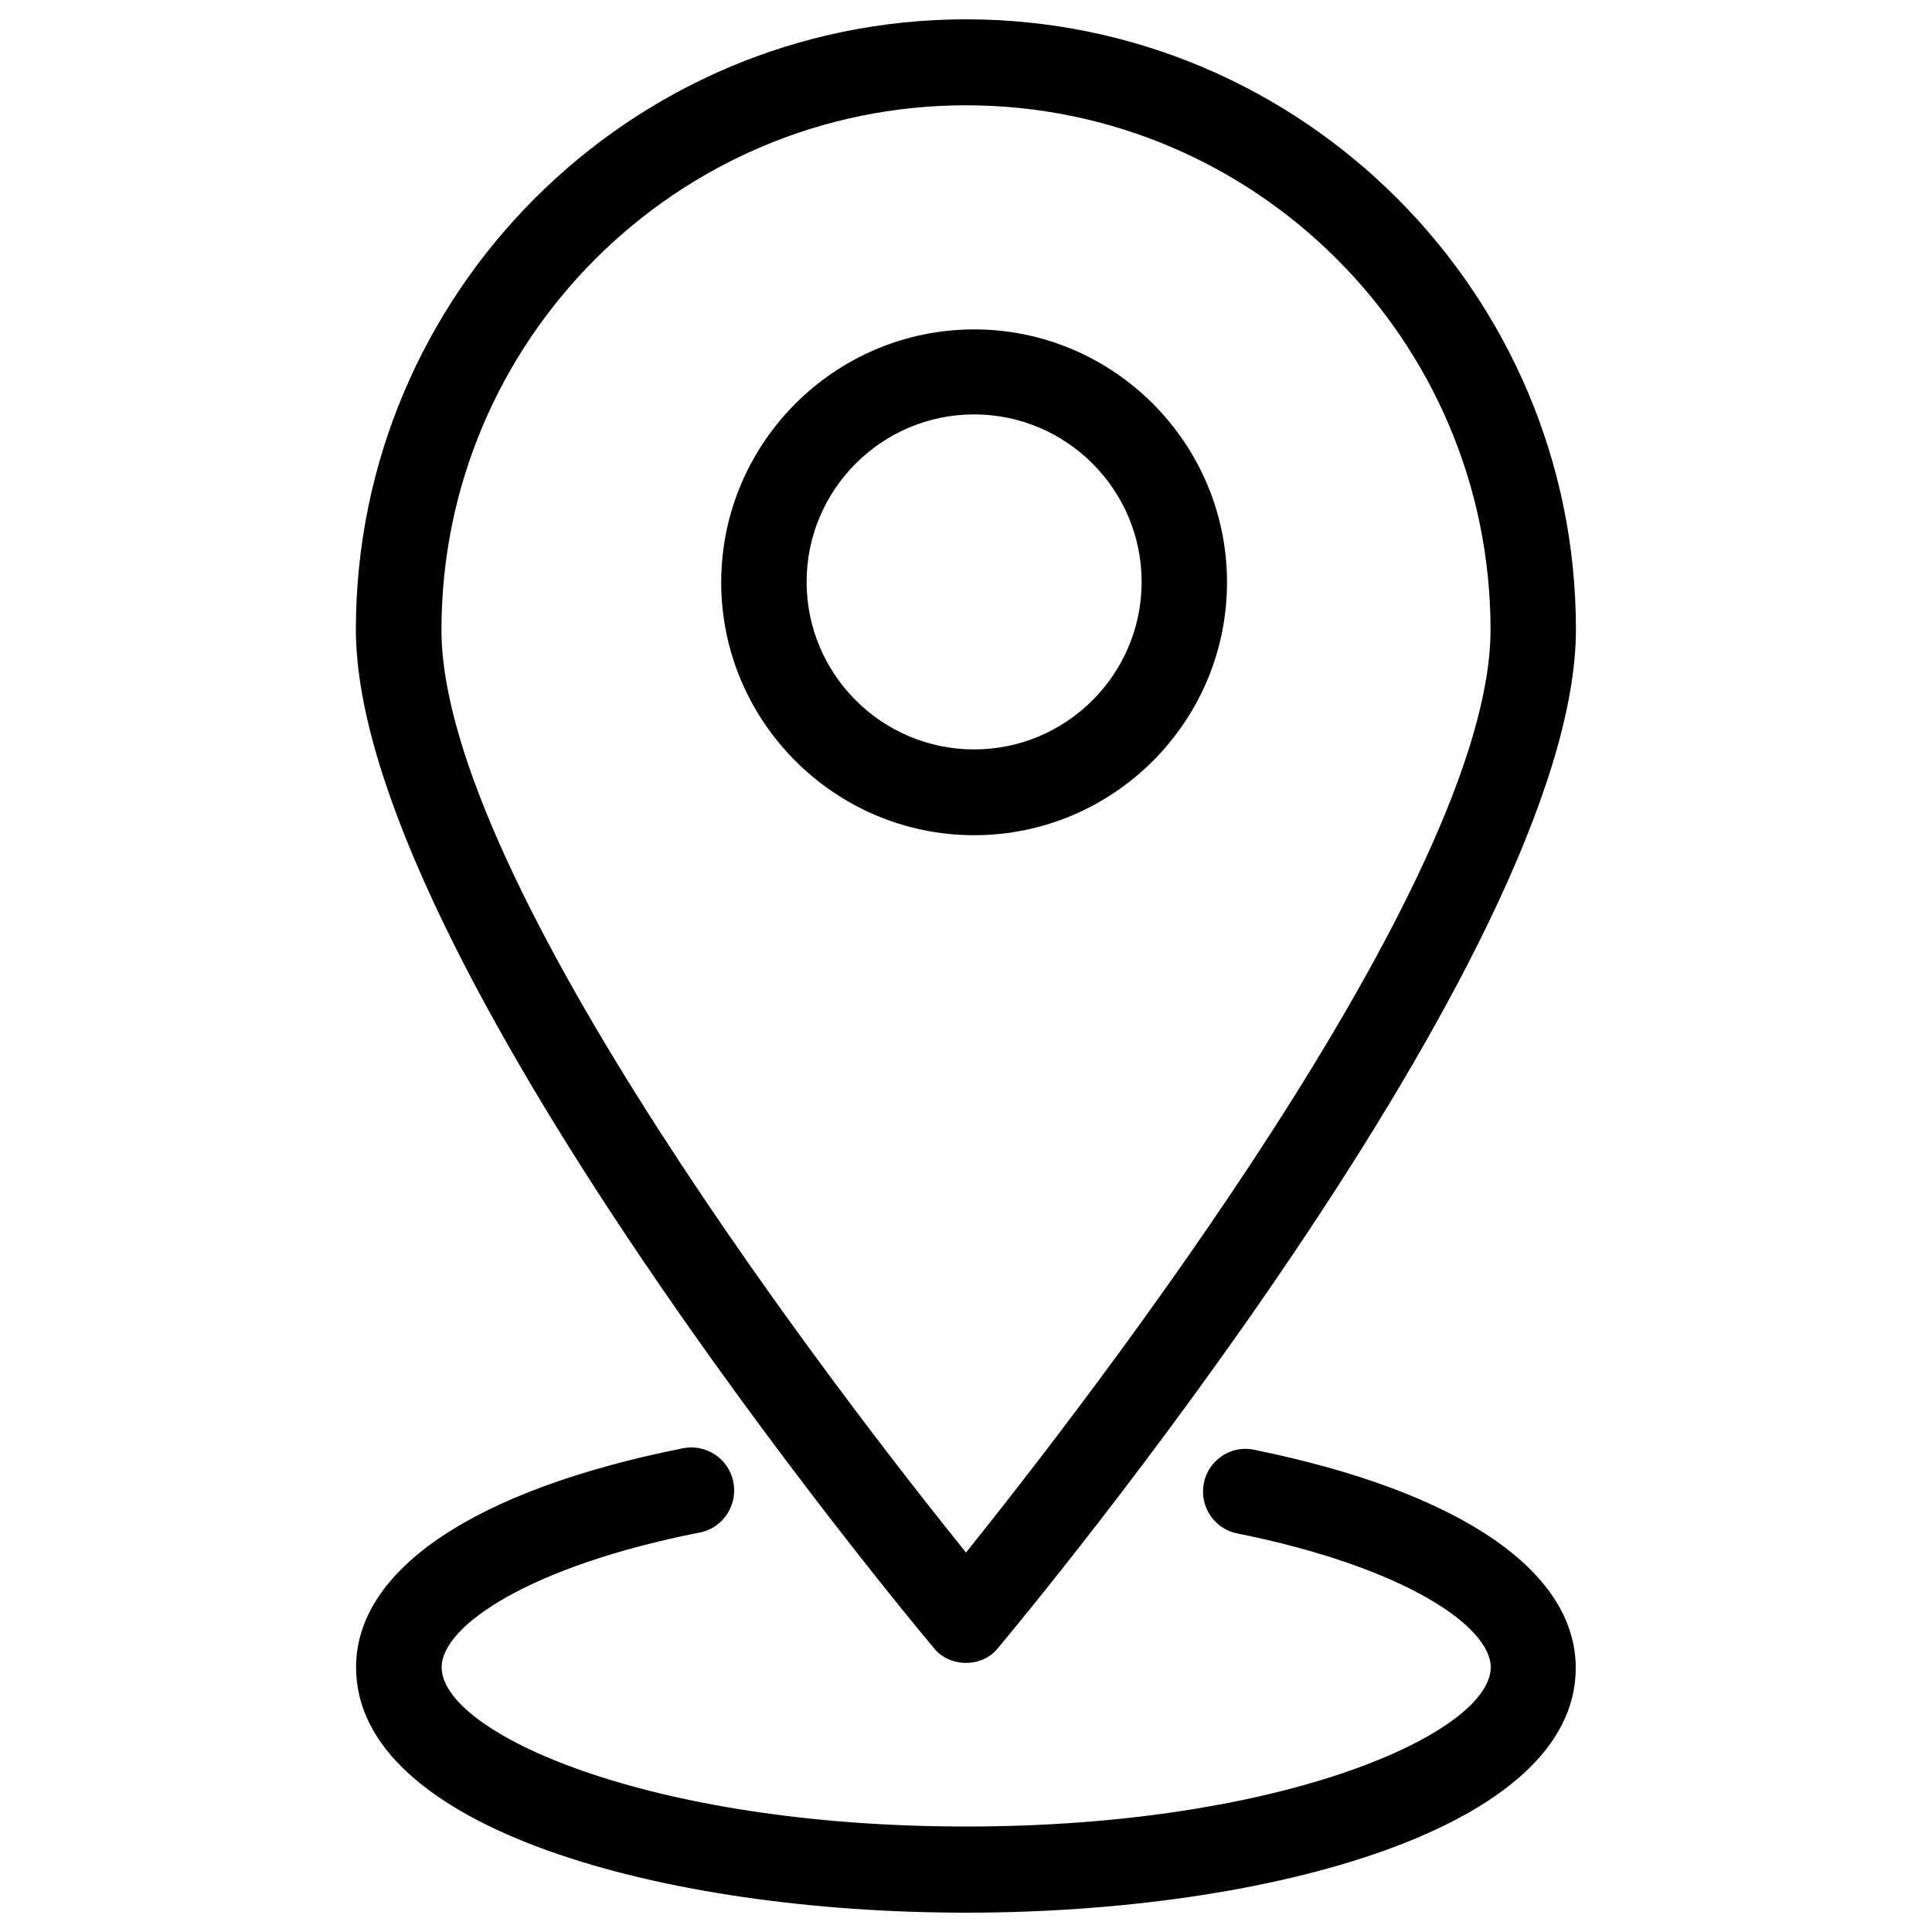 <?xml version="1.0" encoding="utf-8"?>
<!-- Svg Vector Icons : http://www.onlinewebfonts.com/icon -->
<!DOCTYPE svg PUBLIC "-//W3C//DTD SVG 1.1//EN" "http://www.w3.org/Graphics/SVG/1.1/DTD/svg11.dtd">
<svg version="1.1" xmlns="http://www.w3.org/2000/svg" xmlns:xlink="http://www.w3.org/1999/xlink" x="0px" y="0px" viewBox="0 0 1000 1000" enable-background="new 0 0 1000 1000" xml:space="preserve">
<g><path d="M500,860.7c-6.6,0-12.9-2.8-16.9-8c-12.2-14.5-298.9-358.6-298.9-527C184.3,151.7,326,10,500,10s315.7,141.7,315.7,315.7c0,168.2-286.7,512.5-298.9,527C512.9,857.9,506.6,860.7,500,860.7z M500,54.5c-149.7,0-271.5,121.8-271.5,271.5c0,130.5,209.6,400.8,271.5,477.6c61.8-77.1,271.5-347.4,271.5-477.6C771.5,176.1,649.7,54.5,500,54.5z"/><path d="M504.2,432.3c-72.1,0-130.9-58.8-130.9-130.9s58.8-130.9,130.9-130.9c72.1,0,130.9,58.8,130.9,130.9S576.4,432.3,504.2,432.3z M504.2,214.5c-47.8,0-86.7,38.9-86.7,86.7c0,47.8,38.9,86.7,86.7,86.7c47.8,0,86.7-38.9,86.7-86.7C590.9,253.4,552,214.5,504.2,214.5z"/><path d="M500,990c-156.9,0-315.7-43.6-315.7-127c0-50.8,61.8-92,169.3-113.4c11.9-2.3,23.7,5.4,26,17.6c2.3,11.9-5.4,23.7-17.3,26c-87.8,17.3-133.7,48.2-133.7,69.8c0,33.7,105.9,82.4,271.5,82.4c165.8,0,271.5-49,271.5-82.4c0-21.3-45-52-131.2-69.3c-11.9-2.3-19.7-14.1-17.3-26c2.3-11.9,14.1-19.9,26-17.3c105.9,21.5,166.5,62.5,166.5,112.9C815.7,946.4,656.9,990,500,990z"/><path d="M363.9,770.3"/></g>
</svg>